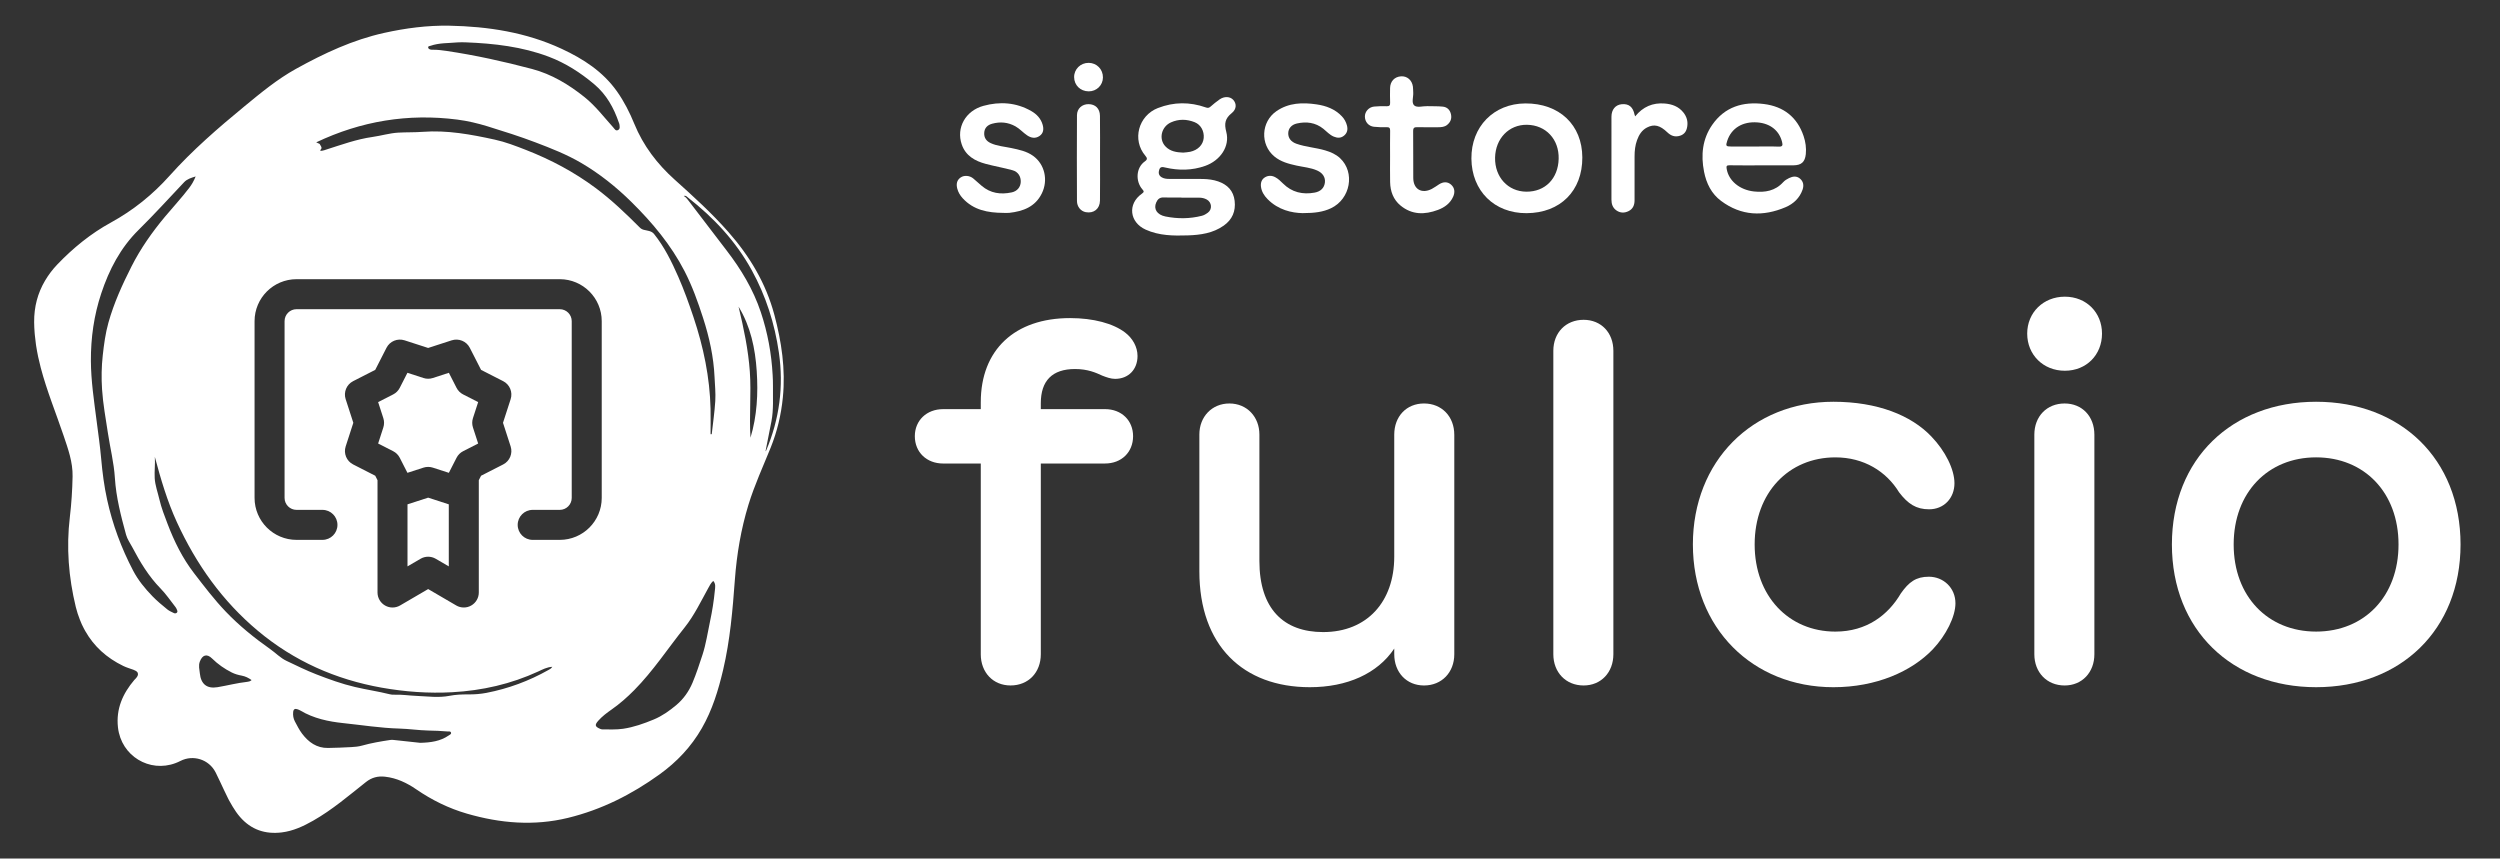 <?xml version="1.0" encoding="UTF-8"?><svg id="Layer_1" xmlns="http://www.w3.org/2000/svg" viewBox="0 0 364 125"><rect x="0" y="0" width="364" height="125" fill="#333333" stroke="none"/><defs><style>.cls-1{fill:#fff;}</style></defs><g><g><path class="cls-1" d="M168.603,15.724c-2.859,1.11-3.805,4.648-1.839,6.954,.281,.33,.327,.539-.063,.812-1.346,.945-1.358,2.948-.387,4.059,.261,.299,.3,.4-.072,.664-2.095,1.481-1.792,4.151,.564,5.219,1.967,.892,4.058,.908,6.148,.84,1.844-.06,3.66-.318,5.224-1.425,1.241-.878,1.76-2.095,1.586-3.601-.17-1.47-1.044-2.361-2.394-2.832-1.433-.499-2.927-.326-4.196-.365h-2.959c-.379-.001-.753-.043-1.084-.242-.432-.26-.489-.662-.348-1.099,.156-.486,.503-.405,.901-.312,1.941,.45,3.873,.43,5.767-.236,2.227-.783,3.648-2.856,3.095-4.956-.323-1.228-.173-1.961,.796-2.739,.725-.582,.712-1.379,.222-1.922-.46-.509-1.308-.552-2-.064-.459,.324-.899,.679-1.32,1.051-.225,.198-.393,.211-.681,.11-2.325-.816-4.646-.812-6.958,.086Zm.805,13.025c.867,.033,1.736,.009,2.604,.009v.022h0c.868,0,1.735-.001,2.603,.001,.38,.001,.746,.083,1.08,.262,.751,.404,.845,1.433,.162,1.93-.259,.188-.536,.361-.865,.445-1.758,.448-3.531,.456-5.294,.103-1.25-.25-1.767-1.098-1.355-2.04,.2-.458,.499-.753,1.065-.731Zm4.556-10.946c.888,.357,1.386,1.309,1.295,2.294-.092,.987-.835,1.755-1.975,2.005-.319,.07-.651,.078-1.022,.119-.934-.035-1.892-.163-2.597-.929-.985-1.069-.57-2.838,.812-3.467,1.149-.523,2.335-.487,3.488-.024Z"/><path class="cls-1" d="M248.108,24.996c.338,1.711,1.077,3.216,2.496,4.269,2.931,2.175,6.112,2.296,9.383,.9,1.142-.488,2.048-1.333,2.47-2.561,.204-.593,.126-1.173-.385-1.603-.494-.415-1.054-.327-1.579-.077-.312,.149-.63,.346-.861,.599-1.162,1.277-2.646,1.529-4.25,1.355-2.116-.231-3.702-1.58-3.979-3.299-.059-.368-.033-.523,.41-.515,1.552,.029,3.105,.011,4.658,.011s3.105,.011,4.658-.004c1.15-.012,1.675-.483,1.795-1.623,.094-.897-.035-1.789-.32-2.635-.934-2.764-2.908-4.306-5.773-4.669-3.06-.387-5.718,.413-7.538,3.043-1.421,2.054-1.663,4.387-1.184,6.808Zm3.374-4.482c.593-1.848,2.252-2.861,4.406-2.691,1.868,.148,3.168,1.194,3.581,2.841,.123,.493,.084,.709-.517,.684-1.15-.047-2.302-.014-3.454-.014s-2.303,.003-3.455-.001c-.745-.003-.798-.084-.562-.82Z"/><path class="cls-1" d="M222.092,15.059c-4.611,.022-7.898,3.387-7.855,8.04,.044,4.702,3.338,7.959,8.027,7.94,4.917-.021,8.142-3.245,8.123-8.121-.019-4.732-3.344-7.882-8.296-7.859Zm.138,12.85c-2.673-.026-4.6-2.123-4.547-4.948,.053-2.796,2.024-4.829,4.646-4.792,2.753,.039,4.686,2.117,4.612,4.958-.074,2.881-1.972,4.808-4.712,4.782Z"/><path class="cls-1" d="M184.559,28.994c1.555,1.586,3.543,2.005,5.079,2.038,1.816-.001,3.014-.177,4.142-.707,2.847-1.338,3.558-5.222,1.327-7.301-.611-.569-1.362-.891-2.159-1.127-1.376-.408-2.827-.488-4.185-.966-.795-.279-1.212-.83-1.196-1.543,.016-.666,.45-1.227,1.262-1.409,1.382-.31,2.694-.149,3.852,.775,.493,.393,.912,.888,1.515,1.137,.532,.22,1.039,.243,1.509-.152,.473-.397,.556-.913,.412-1.469-.13-.505-.379-.956-.744-1.34-1.004-1.058-2.292-1.529-3.687-1.734-2.039-.299-4.043-.239-5.823,.979-2.262,1.549-2.415,4.872-.31,6.612,.929,.768,2.065,1.067,3.219,1.321,1.005,.221,2.049,.296,3.004,.717,.823,.363,1.223,1.014,1.129,1.758-.097,.77-.601,1.298-1.498,1.462-1.744,.318-3.311-.043-4.6-1.325-.351-.349-.704-.696-1.146-.927-.492-.257-1.011-.26-1.477,.02-.488,.293-.652,.788-.59,1.344,.082,.733,.465,1.328,.963,1.836Z"/><path class="cls-1" d="M147.288,28.015c-1.587,.337-3.078,.135-4.358-.961-.41-.351-.806-.72-1.22-1.066-.521-.436-1.318-.509-1.839-.149-.584,.401-.658,.991-.494,1.623,.137,.53,.412,.988,.784,1.396,1.59,1.742,3.68,2.12,5.889,2.137,.305,0,.614,.03,.915-.005,1.995-.23,3.753-.864,4.72-2.82,.956-1.934,.438-4.257-1.271-5.481-.935-.671-2.051-.897-3.155-1.132-1.006-.215-2.047-.279-3.003-.714-.65-.295-.99-.782-.955-1.493,.037-.733,.492-1.155,1.158-1.337,1.174-.321,2.305-.223,3.391,.382,.647,.36,1.118,.931,1.726,1.33,.574,.376,1.187,.477,1.778,.074,.588-.401,.634-1.016,.456-1.635-.259-.902-.866-1.544-1.666-2-2.206-1.257-4.559-1.407-6.951-.755-2.618,.714-3.99,3.196-3.168,5.609,.566,1.661,1.924,2.421,3.502,2.843,1.292,.345,2.617,.57,3.905,.927,.811,.225,1.225,.92,1.189,1.713-.035,.742-.514,1.342-1.333,1.516Z"/><path class="cls-1" d="M200.054,18.458c.604,.069,1.22,.075,1.829,.06,.396-.01,.528,.11,.521,.516-.024,1.27-.009,2.54-.009,3.81,0,1.223-.02,2.446,.006,3.668,.028,1.344,.461,2.547,1.52,3.418,1.662,1.367,3.52,1.351,5.44,.633,.975-.365,1.781-.946,2.22-1.925,.284-.635,.238-1.272-.294-1.747-.534-.477-1.156-.431-1.753-.057-.356,.223-.693,.482-1.064,.673-1.463,.756-2.685,.049-2.699-1.578-.021-2.281,.01-4.563-.017-6.844-.006-.503,.197-.576,.62-.566,1.011,.022,2.023,.008,3.034,.007,.452-.001,.91-.038,1.274-.325,.497-.39,.721-.912,.581-1.555-.141-.651-.557-1.056-1.197-1.121-.746-.077-1.502-.042-2.254-.069-.653-.024-1.493,.272-1.91-.114-.424-.394-.089-1.245-.137-1.893-.021-.281-.008-.566-.047-.844-.132-.943-.841-1.547-1.726-1.492-.947,.06-1.582,.733-1.597,1.712-.01,.705-.022,1.412,.006,2.117,.015,.391-.095,.541-.509,.526-.609-.021-1.224-.014-1.83,.049-.77,.08-1.34,.738-1.335,1.453,.006,.773,.528,1.398,1.325,1.489Z"/><path class="cls-1" d="M235.373,30.655c.558,.372,1.15,.377,1.738,.089,.644-.315,.878-.885,.88-1.565,.005-2.141,.002-4.282,.002-6.422,0-.804,.085-1.595,.362-2.356,.279-.768,.695-1.448,1.444-1.835,1.051-.543,1.889-.326,2.962,.699,.525,.502,1.105,.734,1.855,.496,.659-.211,.932-.682,1.038-1.29,.136-.78-.062-1.486-.562-2.106-.698-.866-1.644-1.207-2.713-1.294-1.74-.141-3.166,.469-4.298,1.872-.047-.129-.075-.183-.087-.24-.233-1.142-.84-1.634-1.887-1.527-.903,.093-1.478,.781-1.48,1.827-.007,4.023-.005,8.046-.001,12.068,.001,.64,.186,1.208,.749,1.584Z"/><path class="cls-1" d="M158.493,15.164c-.941-.009-1.681,.639-1.686,1.608-.023,4.163-.019,8.327-.001,12.49,.004,.848,.563,1.495,1.285,1.63,1.157,.217,2.05-.482,2.065-1.683,.026-2.046,.007-4.093,.007-6.139-.001-2.07,.021-4.14-.009-6.21-.015-1.062-.672-1.687-1.661-1.696Z"/><path class="cls-1" d="M158.514,9.152c-1.184-.011-2.13,.915-2.122,2.077,.008,1.179,.911,2.063,2.118,2.072,1.152,.009,2.071-.887,2.078-2.024,.008-1.187-.897-2.115-2.074-2.126Z"/></g><g><path class="cls-1" d="M142.801,95.254v-27.766h-5.482c-2.4,0-4.12-1.648-4.12-3.978,0-2.293,1.72-3.94,4.12-3.94h5.482v-1.004c0-7.631,4.944-12.253,13.005-12.253,3.404,0,6.306,.788,8.025,2.114,1.075,.824,1.792,2.078,1.792,3.403,0,1.971-1.326,3.332-3.261,3.332-.609,0-1.218-.215-1.863-.466-.932-.43-2.114-.967-3.977-.967-3.332,0-4.98,1.72-4.98,4.979v.86h9.351c2.4,0,4.084,1.647,4.084,3.94,0,2.329-1.684,3.978-4.084,3.978h-9.351v27.766c0,2.651-1.792,4.551-4.407,4.551-2.544,0-4.335-1.899-4.335-4.551Z"/><path class="cls-1" d="M211.745,63.296v31.958c0,2.651-1.827,4.551-4.407,4.551-2.544,0-4.335-1.899-4.335-4.551v-.823c-2.436,3.654-6.879,5.625-12.289,5.625-9.709,0-16.087-6.056-16.087-16.875v-19.92c0-2.58,1.828-4.515,4.371-4.515,2.58,0,4.371,1.971,4.371,4.515v18.415c0,6.986,3.547,10.354,9.279,10.354,6.413,0,10.354-4.443,10.354-10.964v-17.771c0-2.687,1.792-4.55,4.335-4.55,2.58,0,4.407,1.898,4.407,4.55Z"/><path class="cls-1" d="M226.165,95.254V51.079c0-2.651,1.827-4.515,4.407-4.515,2.544,0,4.335,1.863,4.335,4.515v44.175c0,2.651-1.791,4.551-4.335,4.551-2.58,0-4.407-1.899-4.407-4.551Z"/><path class="cls-1" d="M246.484,79.276c0-12.146,8.67-20.78,20.458-20.78,6.413,0,11.321,1.971,14.259,5.052,2.042,2.114,3.368,4.801,3.368,6.808,0,2.186-1.541,3.798-3.69,3.798-1.898,0-3.081-.789-4.371-2.473-1.863-3.045-5.124-5.088-9.279-5.088-6.808,0-11.751,5.16-11.751,12.684,0,7.488,4.944,12.683,11.751,12.683,4.586,0,7.703-2.437,9.53-5.553,1.183-1.685,2.222-2.437,4.084-2.437,2.114,0,3.87,1.612,3.87,3.869,0,1.935-1.362,4.658-3.296,6.7-3.081,3.225-8.24,5.518-14.474,5.518-11.788,0-20.458-8.635-20.458-20.78Z"/><path class="cls-1" d="M300.643,43.197c3.152,0,5.41,2.328,5.41,5.374,0,3.081-2.257,5.409-5.41,5.409-3.153,0-5.482-2.328-5.482-5.409,0-3.046,2.329-5.374,5.482-5.374Zm-4.443,52.057v-31.958c0-2.687,1.827-4.55,4.407-4.55,2.544,0,4.335,1.863,4.335,4.55v31.958c0,2.651-1.791,4.551-4.335,4.551-2.58,0-4.407-1.899-4.407-4.551Z"/><path class="cls-1" d="M316.229,79.276c0-12.504,8.778-20.78,20.995-20.78,12.253,0,21.031,8.276,21.031,20.78,0,12.468-8.778,20.78-21.031,20.78-12.217,0-20.995-8.312-20.995-20.78Zm20.995,12.683c7.022,0,12.002-5.123,12.002-12.683s-4.98-12.684-12.002-12.684c-7.022,0-12.002,5.124-12.002,12.684s4.98,12.683,12.002,12.683Z"/></g></g><g><path class="cls-1" d="M112.741,45.82c-1.221-4.577-3.594-8.534-6.707-12.065-2.409-2.732-5.101-5.176-7.81-7.607-2.535-2.275-4.565-4.932-5.869-8.122-.676-1.655-1.484-3.253-2.525-4.722-2.051-2.892-4.905-4.735-8.051-6.196-5.19-2.41-10.706-3.256-16.368-3.368-3.199-.056-6.351,.359-9.46,1.046-4.576,1.011-8.776,2.979-12.851,5.236-2.732,1.513-5.12,3.494-7.517,5.466-3.825,3.148-7.574,6.391-10.879,10.085-2.483,2.775-5.303,5.045-8.562,6.831-2.922,1.601-5.484,3.689-7.795,6.1-.712,.743-1.299,1.531-1.787,2.357l-.012,.02c-1.056,1.797-1.594,3.792-1.576,6.021l0,.01c.005,.522,.032,1.041,.072,1.559,.008,.108,.02,.217,.03,.325,.04,.439,.091,.877,.154,1.312,.012,.082,.022,.164,.035,.246,.166,1.075,.393,2.14,.672,3.196,.888,3.371,2.216,6.596,3.329,9.893,.652,1.931,1.346,3.85,1.304,5.931-.04,1.98-.165,3.958-.4,5.924-.526,4.41-.18,8.752,.862,13.058l.006,.028c.155,.637,.357,1.234,.581,1.814,.091,.235,.184,.468,.286,.693,.099,.218,.207,.428,.316,.637,.069,.131,.14,.26,.213,.387,1.236,2.171,3.063,3.862,5.516,5.049,.476,.23,.993,.379,1.494,.56,.273,.099,.459,.219,.561,.359l.017,.026c.014,.022,.022,.046,.032,.069,.098,.225,.007,.496-.29,.812-.065,.07-.139,.131-.201,.204-1.691,1.991-2.684,4.217-2.389,6.904,.03,.273,.076,.539,.137,.797,.919,3.931,5.223,6.016,8.954,4.101,1.864-.956,4.155-.222,5.111,1.634,.004,.008,.01,.014,.014,.022,.223,.441,.429,.892,.643,1.337,.39,.814,.758,1.64,1.165,2.444,.053,.104,.105,.209,.16,.312,.158,.301,.332,.594,.509,.885,.318,.524,.66,1.036,1.071,1.51,1.624,1.872,3.676,2.555,6.092,2.258,1.656-.205,3.138-.896,4.568-1.709,2.778-1.58,5.195-3.656,7.687-5.627,.835-.66,1.73-.892,2.768-.776,1.695,.189,3.176,.895,4.556,1.843,2.277,1.563,4.723,2.768,7.379,3.538,4.855,1.409,9.757,1.823,14.715,.614,4.873-1.188,9.262-3.401,13.321-6.326,2.526-1.821,4.604-4.016,6.16-6.723,1.527-2.657,2.405-5.541,3.1-8.492,1.016-4.312,1.386-8.716,1.711-13.12,.275-3.716,.89-7.37,1.979-10.93,.869-2.84,2.117-5.542,3.227-8.291,.955-2.366,1.533-4.806,1.783-7.347,.404-4.101-.191-8.092-1.242-12.032Zm-1.285,19.899c.285-1.46,.581-2.908,.862-4.36,.331-1.718,.204-3.438,.225-5.16,.006-.532-.017-1.065-.046-1.597-.169-3.126-.728-6.171-1.722-9.15-1.106-3.312-2.869-6.235-4.978-8.98-1.832-2.383-3.652-4.776-5.477-7.164-.207-.271-.398-.558-.76-.776,.31-.092,.439,.1,.576,.207,3.776,2.946,7.002,6.387,9.318,10.604,2.06,3.75,3.342,7.764,3.955,12.011,.711,4.932,.076,9.661-1.851,14.235-.021,.048-.067,.086-.102,.129Zm-2.28-11.612c-.227-3.202-.893-6.335-1.642-9.458,1.758,2.886,2.425,6.084,2.644,9.37,.218,3.272,.05,6.536-.908,9.712-.203-3.214,.132-6.422-.095-9.625Zm-6.896,41.236c-.45,1.369-.891,2.742-1.454,4.074-.534,1.265-1.321,2.367-2.34,3.225-.993,.836-2.081,1.611-3.3,2.116-1.438,.595-2.901,1.12-4.458,1.351-1.007,.15-2.012,.085-3.019,.093-.11,.001-.227-.037-.33-.081-.753-.319-.815-.569-.278-1.175,.571-.645,1.262-1.161,1.96-1.649,1.189-.833,2.265-1.783,3.283-2.813,2.757-2.79,4.899-6.075,7.335-9.122,1.39-1.739,2.357-3.771,3.433-5.719,.201-.363,.38-.744,.733-1.063,.402,.43,.28,.953,.239,1.381-.144,1.51-.383,3.01-.701,4.499-.349,1.633-.581,3.294-1.104,4.885Zm-34.107,5.764c-.918-.011-1.84,.031-2.72,.203-1.606,.313-3.185,.076-4.776,.013-1.102-.043-2.197-.221-3.304-.175-.207,.009-.422-.013-.623-.063-1.676-.417-3.386-.665-5.069-1.06-1.935-.453-3.783-1.127-5.619-1.838-1.483-.574-2.913-1.285-4.352-1.967-.883-.418-1.561-1.143-2.354-1.701-2.319-1.633-4.521-3.409-6.493-5.473-1.674-1.751-3.125-3.664-4.6-5.577-1.694-2.197-2.887-4.622-3.865-7.189-.446-1.17-.903-2.333-1.188-3.556-.24-1.036-.628-2.062-.686-3.108-.057-1.017,.09-2.057,.019-3.097,.869,3.253,1.813,6.463,3.214,9.513,2.81,6.116,6.626,11.5,11.816,15.836,5.243,4.38,11.28,7.061,17.998,8.256,3.408,.605,6.839,.855,10.288,.664,4.349-.24,8.542-1.189,12.516-3.024,.624-.288,1.24-.627,2.039-.678-.169,.275-.38,.363-.567,.469-2.823,1.594-5.829,2.706-9.007,3.324-.872,.169-1.778,.237-2.666,.226Zm-2.85,5.982c-1.211,.834-2.591,1.027-4.143,1.066-1.12-.121-2.366-.251-3.612-.391-.246-.027-.486-.064-.737-.027-1.392,.209-2.778,.445-4.134,.825-.5,.14-1.013,.185-1.523,.213-1.139,.062-2.278,.11-3.417,.127-1.647,.025-2.837-.841-3.776-2.085-.41-.543-.719-1.165-1.041-1.768-.227-.426-.306-.898-.254-1.385,.042-.403,.256-.529,.63-.395,.142,.051,.288,.105,.417,.183,1.921,1.152,4.098,1.608,6.242,1.832,2.719,.284,5.429,.72,8.172,.795,1.405,.039,2.804,.253,4.209,.286,.93,.021,1.855,.047,2.78,.133,.196,.018,.474-.075,.537,.188,.05,.211-.196,.299-.349,.403Zm-14.996-48.971c-.329-1.022,.131-2.132,1.085-2.619l3.221-1.645,1.645-3.222c.487-.954,1.594-1.406,2.619-1.084l3.442,1.115,3.44-1.115c1.012-.321,2.132,.13,2.619,1.084l1.647,3.222,3.221,1.645c.954,.487,1.414,1.599,1.085,2.619l-1.115,3.442,1.115,3.442c.329,1.02-.131,2.132-1.085,2.619l-3.221,1.645-.331,.648v16.354c0,.783-.419,1.504-1.097,1.893-.336,.196-.711,.291-1.087,.291-.382,0-.761-.098-1.1-.296l-4.09-2.388-4.09,2.388c-.673,.394-1.509,.399-2.187,.005-.678-.389-1.097-1.11-1.097-1.893v-16.354l-.331-.649-3.221-1.645c-.954-.487-1.414-1.597-1.085-2.619l1.115-3.442-1.115-3.442Zm27.232,20.488c-1.208,0-2.184-.977-2.184-2.184,0-1.208,.977-2.185,2.184-2.185h3.944c.959,0,1.74-.781,1.74-1.74v-25.738c0-.959-.781-1.74-1.74-1.74H43.173c-.959,0-1.74,.781-1.74,1.74v25.738c0,.959,.781,1.74,1.74,1.74h3.776c1.208,0,2.184,.977,2.184,2.185,0,1.208-.977,2.184-2.184,2.184h-3.776c-3.369,0-6.109-2.739-6.109-6.109v-25.738c0-3.37,2.739-6.109,6.109-6.109h38.33c3.369,0,6.109,2.739,6.109,6.109v25.738c0,3.37-2.739,6.109-6.109,6.109h-3.944Zm26.587-20.23c-.099,1.619-.338,3.229-.518,4.841l-.168,.002c0-1.234,.023-2.468-.004-3.701-.105-4.586-1.035-9.023-2.488-13.357-.664-1.98-1.37-3.949-2.209-5.863-.963-2.196-2.019-4.345-3.529-6.232-.372-.464-.973-.469-1.483-.603-.264-.07-.437-.18-.606-.349-2.032-2.035-4.106-4.021-6.421-5.744-3.122-2.323-6.514-4.124-10.135-5.539-1.493-.583-2.988-1.162-4.543-1.502-3.456-.756-6.932-1.406-10.508-1.134-1.174,.089-2.357,.048-3.533,.115-1.274,.072-2.503,.453-3.764,.63-2.324,.328-4.522,1.135-6.745,1.84-.181,.057-.361,.133-.547,.156-.173,.022-.493,.132-.173-.268,.148-.186-.112-.492-.233-.716l-.497-.228c6.532-3.1,13.385-4.235,20.561-3.31,1.489,.192,2.957,.539,4.395,.983,2.343,.723,4.676,1.462,6.974,2.335,2.279,.867,4.531,1.75,6.641,2.983,2.698,1.578,5.121,3.519,7.332,5.7,3.031,2.99,5.755,6.244,7.723,10.056,1.126,2.182,1.95,4.489,2.704,6.827,.906,2.806,1.535,5.657,1.668,8.6,.052,1.158,.178,2.323,.107,3.476ZM67.824,6.166c4.123,.161,8.205,.627,12.087,2.097,2.429,.919,4.6,2.311,6.603,3.998,1.795,1.512,2.848,3.429,3.588,5.583,.031,.089,.076,.178,.086,.271,.033,.299,.131,.651-.203,.823-.346,.178-.5-.166-.682-.367-1.363-1.509-2.597-3.148-4.194-4.428-2.29-1.836-4.794-3.344-7.645-4.1-4.098-1.087-8.24-2-12.439-2.626-.658-.098-1.319-.18-1.987-.174-.114,.001-.232,.007-.34-.021-.17-.042-.348-.135-.36-.318-.013-.197,.21-.189,.338-.234,1.279-.447,2.627-.373,3.949-.498,.396-.038,.798-.006,1.199-.006ZM19.391,83.098c-1.72-3.278-3.002-6.729-3.795-10.352-.432-1.97-.689-3.957-.866-5.973-.163-1.865-.438-3.734-.677-5.599-.368-2.865-.803-5.729-.819-8.623-.018-3.35,.446-6.639,1.506-9.827,1.153-3.469,2.791-6.635,5.439-9.25,2.275-2.246,4.427-4.616,6.623-6.94,.442-.468,1.004-.632,1.685-.843-.275,.679-.572,1.182-.931,1.655-1.105,1.457-2.354,2.791-3.523,4.192-1.881,2.255-3.564,4.641-4.894,7.271-1.333,2.635-2.552,5.312-3.351,8.163-.438,1.561-.649,3.164-.827,4.77-.183,1.646-.21,3.293-.101,4.951,.141,2.143,.532,4.241,.851,6.357,.328,2.177,.877,4.317,1.016,6.531,.176,2.817,.884,5.549,1.626,8.266,.183,.673,.596,1.23,.913,1.833,1.135,2.161,2.385,4.237,4.114,6.004,.807,.825,1.461,1.799,2.178,2.71,.092,.117,.153,.261,.212,.4,.058,.14,.117,.296-.028,.421-.128,.11-.291,.114-.431,.044-.321-.161-.668-.301-.943-.525-.748-.61-1.491-1.22-2.171-1.922-1.095-1.13-2.081-2.334-2.805-3.715Zm12.28,16.957c-1.549,.259-2.417-.453-2.575-2.02-.057-.564-.218-1.115-.008-1.688,.369-1.003,1.034-1.214,1.788-.471,.851,.839,1.808,1.503,2.869,2.038,.468,.235,.959,.367,1.463,.461,.515,.096,.964,.319,1.424,.644-.222,.203-.441,.234-.64,.257-1.46,.159-2.879,.538-4.322,.779Z"/><path class="cls-1" d="M59.332,73.431v9.035l1.906-1.112c.339-.199,.721-.296,1.1-.296,.379,0,.761,.098,1.1,.296l1.906,1.112v-9.034l-3.005-.974-3.005,.973Z"/><path class="cls-1" d="M55.056,64.577l2.194,1.12c.409,.208,.743,.542,.952,.952l1.12,2.194,2.343-.758c.218-.07,.447-.105,.673-.105,.226,0,.454,.035,.673,.105l2.343,.758,1.12-2.194c.211-.41,.542-.744,.952-.952l2.194-1.12-.761-2.342c-.141-.437-.141-.909,0-1.346l.761-2.343-2.194-1.12c-.409-.208-.741-.542-.952-.952l-1.12-2.194-2.343,.761c-.437,.141-.909,.141-1.346,0l-2.343-.761-1.12,2.194c-.208,.409-.542,.743-.952,.952l-2.194,1.12,.758,2.343c.141,.437,.141,.909,0,1.346l-.758,2.342Z"/></g></svg>